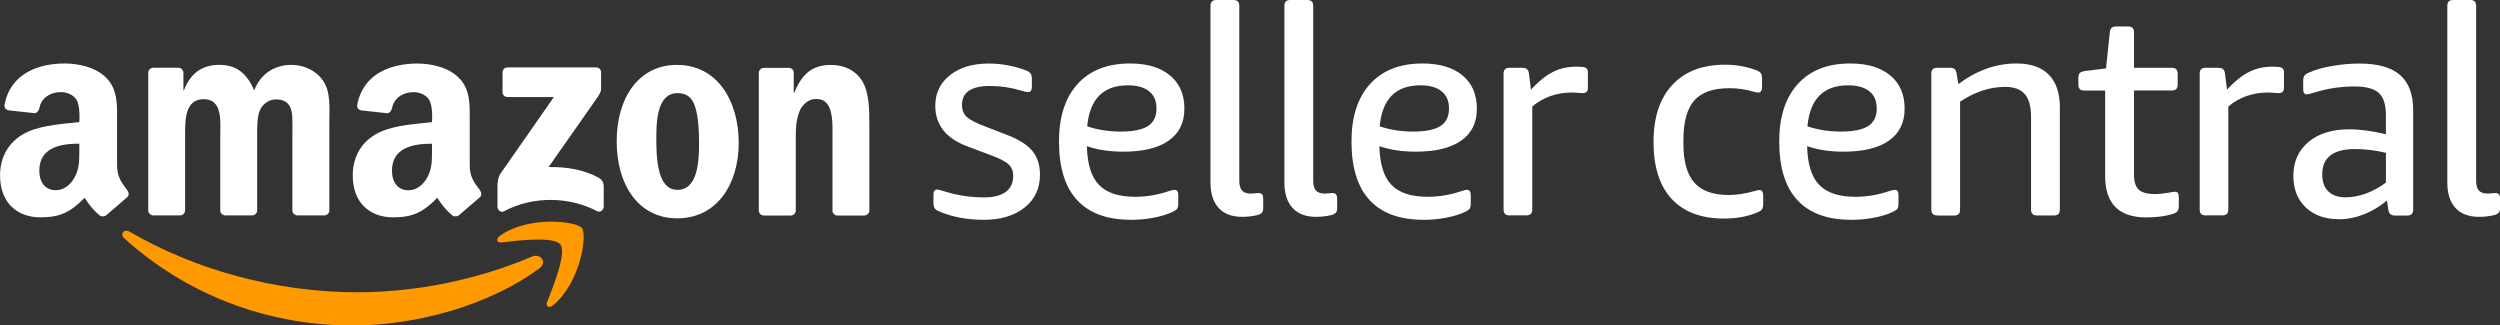 <?xml version="1.0" encoding="UTF-8"?><svg id="Layer_2" xmlns="http://www.w3.org/2000/svg" viewBox="0 0 416.67 54.25"><rect x="0" y="0" width="416.67" height="54.25" fill="#333333" stroke="none"/><defs><style>
      .cls-1, .cls-2 {
        fill: #fff; /* Default color for cls-1 and cls-2 */
      }
      .cls-3 {
        fill: #ff9900; /* New class for the orange color */
      }
    </style></defs><g id="Delete:_Guides___Notes"><g><g><path class="cls-3" d="M88.66,42.77c-9.44,4-19.69,5.94-29.02,5.94-13.83,0-27.22-3.8-38.05-10.1-.95-.55-1.65,.42-.86,1.13,10.04,9.06,23.3,14.51,38.03,14.51,10.51,0,22.71-3.3,31.13-9.52,1.39-1.03,.2-2.57-1.22-1.97Z"/><path class="cls-3" d="M83.35,39.27c-.74,.52-.61,1.24,.21,1.14,2.71-.33,8.75-1.05,9.83,.33,1.08,1.38-1.2,7.06-2.21,9.6-.31,.77,.35,1.08,1.05,.5,4.52-3.78,5.68-11.69,4.76-12.84-.92-1.13-8.81-2.11-13.63,1.27Z"/><path class="cls-2" d="M99.84,29.66c-2.58-1.45-5.57-1.87-8.41-1.81l7.64-10.9c.71-.98,1.11-1.6,1.11-2.07v-2.82c0-.49-.38-.83-.85-.83h-14.74c-.45,0-.83,.33-.83,.83v3.29c0,.49,.38,.83,.85,.83h7.7l-8.85,12.69c-.54,.81-.55,1.73-.55,2.26v3.34c0,.48,.54,1.04,1.05,.76,5.02-2.67,11.04-2.41,15.57-.03,.56,.29,1.09-.27,1.09-.75v-3.51c-.05-.47-.2-.96-.78-1.28Z"/><path class="cls-2" d="M112.87,10.81c-6.49,0-10.09,5.57-10.09,12.74s3.56,12.84,10.09,12.84,10.25-5.57,10.25-12.59-3.6-12.98-10.25-12.98Zm0,20.83c-3.52,0-3.48-6.01-3.48-8.81s.21-7.31,3.52-7.31c1.42,0,2.43,.63,2.93,2.23,.59,1.84,.67,4.17,.67,6.1,0,2.95-.17,7.8-3.64,7.8Z"/><path class="cls-2" d="M63.57,21.9c-2.81,1.21-4.78,3.69-4.78,7.33,0,4.66,2.94,6.99,6.71,6.99,3.19,0,4.93-.75,7.39-3.26,0,0,1.04,1.8,2.57,2.99,.22,.17,.76,.16,1.06-.1,0,0,2.53-2.2,3.45-2.97,.36-.3,.3-.78,.01-1.19-.82-1.13-1.69-2.05-1.69-4.16v-6.99c0-2.96,.21-5.68-1.97-7.72-1.72-1.65-4.57-2.23-6.75-2.23-4.27,0-9.03,1.59-10.03,6.87-.11,.56,.34,.9,.67,.94l4.29,.47c.39,.04,.75-.38,.85-.87,.32-1.74,1.93-2.65,3.59-2.64,.92,0,1.93,.37,2.52,1.17,.76,1.02,.54,3.83,.54,3.83-2.6,.29-6,.49-8.43,1.55Zm7.59,7.77c-.71,1.26-1.85,2.04-3.1,2.04-1.72,0-2.73-1.31-2.73-3.25,0-3.82,3.43-4.51,6.67-4.51v.97c0,1.75,.04,3.2-.84,4.76Z"/><path class="cls-2" d="M21.2,31.68c-.82-1.13-1.69-2.05-1.69-4.16v-6.99c0-2.96,.21-5.68-1.97-7.72-1.72-1.65-4.57-2.23-6.75-2.23-4.27,0-9.03,1.59-10.03,6.87-.11,.56,.34,.9,.67,.94l4.29,.47c.39,.04,.75-.38,.85-.87,.32-1.74,1.93-2.65,3.59-2.64,.92,0,1.93,.37,2.52,1.17,.76,1.02,.54,3.83,.54,3.83-2.6,.29-6,.49-8.43,1.55-2.81,1.21-4.78,3.69-4.78,7.33,0,4.66,2.94,6.99,6.71,6.99,3.19,0,4.93-.75,7.39-3.26,0,0,1.04,1.8,2.57,2.99,.22,.17,.76,.16,1.06-.1,0,0,2.53-2.2,3.45-2.97,.37-.3,.3-.78,.01-1.19Zm-8.82-2.02c-.71,1.26-1.85,2.04-3.1,2.04-1.72,0-2.73-1.31-2.73-3.25,0-3.82,3.43-4.51,6.67-4.51v.97c0,1.75,.04,3.2-.84,4.76Z"/><path class="cls-2" d="M25.53,35.9h4.48c.46,0,.84-.38,.84-.84v-12.19c0-2.66-.13-6.34,3.1-6.34s2.76,3.78,2.76,6.34v12.2c0,.44,.36,.8,.81,.83h4.48c.48,0,.86-.37,.86-.83v-12.2c0-1.31-.04-3.24,.42-4.41,.46-1.16,1.59-1.89,2.68-1.89,1.3,0,2.3,.44,2.64,1.99,.21,.92,.13,3.34,.13,4.31v12.2c0,.44,.36,.8,.81,.83h4.48c.48,0,.87-.37,.87-.83v-14.52c0-2.47,.3-5.28-1.13-7.22-1.26-1.74-3.31-2.52-5.19-2.52-2.64,0-5.11,1.36-6.2,4.26-1.26-2.91-3.01-4.26-5.82-4.26s-4.81,1.36-5.9,4.26h-.08v-2.94c0-.46-.38-.84-.84-.84h-4.18c-.46,0-.84,.38-.84,.84v22.93c0,.46,.38,.84,.84,.84Z"/><path class="cls-2" d="M143.72,13.53c-1.26-1.99-3.22-2.71-5.23-2.71-3.1,0-4.85,1.5-6.11,4.65h-.09v-3.51c0-.26-.35-.65-.84-.65h-4.14c-.46,0-.84,.38-.84,.84v22.93c0,.46,.38,.84,.84,.84h4.48c.46,0,.84-.38,.84-.84v-12.38c0-1.55,.1-2.99,.73-4.39,.42-.87,1.38-1.81,2.58-1.81,1.03,0,2.81,.14,2.81,4.79v13.91c.04,.39,.38,.7,.79,.72h4.49c.44,0,.81-.32,.86-.72v-14.48c0-2.23,0-5.33-1.17-7.17Z"/></g><g><path class="cls-1" d="M163.92,36.63c-2.72,0-5.16-.45-7.32-1.36-.39-.16-.66-.34-.8-.53s-.22-.5-.22-.92v-1.36c0-.58,.19-.87,.58-.87,.23,0,.63,.1,1.21,.29,2.13,.68,4.35,1.02,6.65,1.02,1.58,0,2.79-.31,3.61-.92,.82-.61,1.24-1.5,1.24-2.67,0-.78-.25-1.41-.75-1.89-.5-.49-1.42-.97-2.74-1.46l-4.12-1.55c-3.59-1.33-5.38-3.59-5.38-6.79,0-2.1,.82-3.8,2.45-5.09,1.63-1.29,3.78-1.94,6.43-1.94,2.1,0,4.16,.37,6.16,1.12,.39,.13,.66,.3,.82,.51,.16,.21,.24,.53,.24,.95v1.31c0,.58-.21,.87-.63,.87-.23,0-.6-.08-1.12-.24-1.71-.52-3.46-.78-5.24-.78-3.1,0-4.66,1.05-4.66,3.15,0,.84,.26,1.5,.78,1.99s1.54,1.02,3.06,1.6l3.78,1.46c1.91,.74,3.28,1.62,4.12,2.64,.84,1.02,1.26,2.34,1.26,3.95,0,2.3-.86,4.12-2.57,5.48-1.71,1.36-3.99,2.04-6.84,2.04Z"/><path class="cls-1" d="M188.48,36.63c-3.95,0-6.93-1.09-8.95-3.27-2.02-2.18-3.03-5.44-3.03-9.78,0-4.11,1.03-7.3,3.1-9.58,2.07-2.28,4.98-3.42,8.73-3.42,2.85,0,5.07,.66,6.67,1.99,1.6,1.33,2.4,3.17,2.4,5.53s-.87,4.11-2.62,5.34c-1.75,1.23-4.27,1.84-7.57,1.84-2.3,0-4.32-.31-6.06-.92,.06,2.98,.74,5.13,2.01,6.45,1.28,1.33,3.29,1.99,6.04,1.99,1.91,0,3.8-.32,5.68-.97,.39-.13,.68-.19,.87-.19,.42,0,.63,.29,.63,.87v1.36c0,.42-.06,.72-.17,.9-.11,.18-.38,.36-.8,.56-.91,.42-1.97,.74-3.2,.97-1.23,.23-2.47,.34-3.74,.34Zm-1.7-14.7c2.07,0,3.58-.31,4.54-.92,.95-.61,1.43-1.58,1.43-2.91s-.41-2.22-1.24-2.89c-.82-.66-2-.99-3.52-.99-4.11,0-6.37,2.28-6.79,6.84,1.75,.58,3.61,.87,5.58,.87Z"/><path class="cls-1" d="M207.04,36.14c-1.71,0-3.02-.49-3.93-1.48-.91-.99-1.36-2.4-1.36-4.24V.97c0-.65,.32-.97,.97-.97h2.86c.65,0,.97,.32,.97,.97V30.13c0,.74,.15,1.29,.46,1.63,.31,.34,.82,.51,1.53,.51,.19,0,.4-.02,.61-.05,.21-.03,.4-.05,.56-.05,.32,0,.54,.08,.66,.24,.11,.16,.17,.41,.17,.73v1.55c0,.32-.07,.58-.22,.75-.15,.18-.4,.32-.75,.41-.81,.19-1.65,.29-2.52,.29Z"/><path class="cls-1" d="M219.36,36.14c-1.71,0-3.02-.49-3.93-1.48-.91-.99-1.36-2.4-1.36-4.24V.97c0-.65,.32-.97,.97-.97h2.86c.65,0,.97,.32,.97,.97V30.13c0,.74,.15,1.29,.46,1.63,.31,.34,.82,.51,1.53,.51,.19,0,.4-.02,.61-.05,.21-.03,.4-.05,.56-.05,.32,0,.54,.08,.66,.24,.11,.16,.17,.41,.17,.73v1.55c0,.32-.07,.58-.22,.75-.15,.18-.4,.32-.75,.41-.81,.19-1.65,.29-2.52,.29Z"/><path class="cls-1" d="M237.23,36.63c-3.95,0-6.93-1.09-8.95-3.27-2.02-2.18-3.03-5.44-3.03-9.78,0-4.11,1.03-7.3,3.1-9.58,2.07-2.28,4.98-3.42,8.73-3.42,2.85,0,5.07,.66,6.67,1.99,1.6,1.33,2.4,3.17,2.4,5.53s-.87,4.11-2.62,5.34c-1.75,1.23-4.27,1.84-7.57,1.84-2.3,0-4.32-.31-6.06-.92,.06,2.98,.74,5.13,2.01,6.45,1.28,1.33,3.29,1.99,6.04,1.99,1.91,0,3.8-.32,5.68-.97,.39-.13,.68-.19,.87-.19,.42,0,.63,.29,.63,.87v1.36c0,.42-.06,.72-.17,.9-.11,.18-.38,.36-.8,.56-.91,.42-1.97,.74-3.2,.97-1.23,.23-2.47,.34-3.74,.34Zm-1.7-14.7c2.07,0,3.58-.31,4.54-.92,.95-.61,1.43-1.58,1.43-2.91s-.41-2.22-1.24-2.89c-.82-.66-2-.99-3.52-.99-4.11,0-6.37,2.28-6.79,6.84,1.75,.58,3.61,.87,5.58,.87Z"/><path class="cls-1" d="M251.57,35.9c-.65,0-.97-.32-.97-.97V12.27c0-.65,.32-.97,.97-.97h2.14c.32,0,.57,.06,.75,.19,.18,.13,.3,.37,.36,.73l.34,2.72c.87-.94,1.7-1.68,2.47-2.23,.78-.55,1.58-.95,2.4-1.21,.82-.26,1.71-.39,2.64-.39,.39,0,.78,.02,1.16,.05,.55,.06,.82,.36,.82,.87v2.62c0,.58-.29,.87-.87,.87-.29,0-.57-.02-.85-.05-.28-.03-.57-.05-.9-.05-2.59,0-4.8,.78-6.65,2.33v17.17c0,.65-.32,.97-.97,.97h-2.86Z"/></g><g><path class="cls-1" d="M287.38,36.43c-3.82,0-6.74-1.09-8.76-3.27-2.02-2.18-3.03-5.34-3.03-9.48s1.04-7.28,3.13-9.53c2.09-2.25,5.04-3.37,8.85-3.37,1.75,0,3.46,.31,5.14,.92,.36,.13,.61,.29,.75,.48,.15,.19,.22,.52,.22,.97v1.31c0,.65-.21,.97-.63,.97-.16,0-.42-.05-.78-.15-1.33-.39-2.67-.58-4.03-.58-2.72,0-4.67,.69-5.87,2.06-1.2,1.38-1.8,3.57-1.8,6.57v.63c0,2.94,.61,5.1,1.82,6.48,1.21,1.38,3.13,2.06,5.75,2.06,1.36,0,2.81-.23,4.37-.68,.36-.1,.6-.15,.73-.15,.42,0,.63,.32,.63,.97v1.31c0,.42-.07,.73-.19,.92-.13,.19-.39,.37-.78,.53-1.58,.68-3.43,1.02-5.53,1.02Z"/><path class="cls-1" d="M308.52,36.63c-3.95,0-6.93-1.09-8.95-3.27-2.02-2.18-3.03-5.44-3.03-9.78,0-4.11,1.03-7.3,3.1-9.58,2.07-2.28,4.98-3.42,8.73-3.42,2.85,0,5.07,.66,6.67,1.99,1.6,1.33,2.4,3.17,2.4,5.53s-.87,4.11-2.62,5.34c-1.75,1.23-4.27,1.84-7.57,1.84-2.3,0-4.32-.31-6.06-.92,.06,2.98,.74,5.13,2.01,6.45,1.28,1.33,3.29,1.99,6.04,1.99,1.91,0,3.8-.32,5.68-.97,.39-.13,.68-.19,.87-.19,.42,0,.63,.29,.63,.87v1.36c0,.42-.06,.72-.17,.9-.11,.18-.38,.36-.8,.56-.91,.42-1.97,.74-3.2,.97-1.23,.23-2.47,.34-3.74,.34Zm-1.7-14.7c2.07,0,3.58-.31,4.54-.92,.95-.61,1.43-1.58,1.43-2.91s-.41-2.22-1.24-2.89c-.82-.66-2-.99-3.52-.99-4.11,0-6.37,2.28-6.79,6.84,1.75,.58,3.61,.87,5.58,.87Z"/><path class="cls-1" d="M322.86,35.9c-.65,0-.97-.32-.97-.97V12.27c0-.65,.32-.97,.97-.97h2.13c.32,0,.57,.06,.75,.19,.18,.13,.3,.37,.36,.73l.29,1.8c3.07-2.3,6.31-3.44,9.7-3.44,2.36,0,4.16,.62,5.38,1.87,1.23,1.25,1.84,3.05,1.84,5.41v17.08c0,.65-.32,.97-.97,.97h-2.86c-.65,0-.97-.32-.97-.97v-15.47c0-1.71-.35-2.98-1.04-3.78-.7-.81-1.79-1.21-3.27-1.21-2.56,0-5.06,.82-7.52,2.47v18c0,.65-.32,.97-.97,.97h-2.86Z"/><path class="cls-1" d="M357.75,36.24c-4.59,0-6.89-2.3-6.89-6.89V15.09h-3.49c-.65,0-.97-.32-.97-.97v-1.21c0-.32,.07-.57,.22-.73,.15-.16,.43-.27,.85-.34l3.54-.44,.63-6.02c.06-.65,.4-.97,1.02-.97h2.04c.65,0,.97,.32,.97,.97v5.92h6.31c.65,0,.97,.32,.97,.97v1.84c0,.65-.32,.97-.97,.97h-6.31v14.02c0,1.2,.27,2.04,.8,2.52,.53,.48,1.45,.73,2.74,.73,.61,0,1.37-.08,2.28-.24,.49-.1,.81-.15,.97-.15,.26,0,.44,.07,.53,.22,.1,.15,.15,.38,.15,.7v1.31c0,.42-.06,.74-.19,.95-.13,.21-.39,.38-.78,.51-1.26,.39-2.73,.58-4.41,.58Z"/><path class="cls-1" d="M367.59,35.9c-.65,0-.97-.32-.97-.97V12.27c0-.65,.32-.97,.97-.97h2.13c.32,0,.57,.06,.75,.19,.18,.13,.3,.37,.36,.73l.34,2.72c.87-.94,1.7-1.68,2.47-2.23,.78-.55,1.58-.95,2.4-1.21,.82-.26,1.71-.39,2.64-.39,.39,0,.78,.02,1.16,.05,.55,.07,.82,.36,.82,.87v2.62c0,.58-.29,.87-.87,.87-.29,0-.57-.02-.85-.05-.28-.03-.57-.05-.9-.05-2.59,0-4.8,.78-6.65,2.33v17.17c0,.65-.32,.97-.97,.97h-2.86Z"/><path class="cls-1" d="M389.8,36.53c-2.3,0-4.13-.66-5.51-1.96-1.38-1.31-2.06-3.06-2.06-5.26,0-2.36,.84-4.24,2.52-5.65,1.68-1.41,3.95-2.11,6.79-2.11,1.81,0,3.85,.28,6.11,.82v-3.2c0-1.75-.4-2.98-1.19-3.69-.79-.71-2.14-1.07-4.05-1.07-2.23,0-4.41,.32-6.55,.97-.74,.23-1.21,.34-1.41,.34-.39,0-.58-.29-.58-.87v-1.31c0-.42,.06-.73,.19-.92,.13-.19,.39-.37,.78-.53,1-.45,2.27-.82,3.81-1.09,1.54-.27,3.06-.41,4.58-.41,3.07,0,5.34,.64,6.79,1.92,1.46,1.28,2.18,3.23,2.18,5.85v16.59c0,.65-.32,.97-.97,.97h-2.09c-.61,0-.97-.31-1.07-.92l-.24-1.6c-1.16,1-2.45,1.78-3.86,2.33-1.41,.55-2.81,.82-4.2,.82Zm1.16-3.64c1.07,0,2.18-.21,3.35-.63,1.16-.42,2.28-1.03,3.35-1.84v-4.95c-1.75-.42-3.46-.63-5.14-.63-3.66,0-5.48,1.41-5.48,4.22,0,1.23,.34,2.18,1.02,2.84,.68,.66,1.65,.99,2.91,.99Z"/><path class="cls-1" d="M413.18,36.14c-1.71,0-3.02-.49-3.93-1.48-.91-.99-1.36-2.4-1.36-4.24V.97c0-.65,.32-.97,.97-.97h2.86c.65,0,.97,.32,.97,.97V30.13c0,.74,.15,1.29,.46,1.63,.31,.34,.82,.51,1.53,.51,.19,0,.4-.02,.61-.05,.21-.03,.4-.05,.56-.05,.32,0,.54,.08,.66,.24,.11,.16,.17,.4,.17,.73v1.55c0,.32-.07,.57-.22,.75-.15,.18-.4,.32-.75,.41-.81,.19-1.65,.29-2.52,.29Z"/></g></g></g></svg>